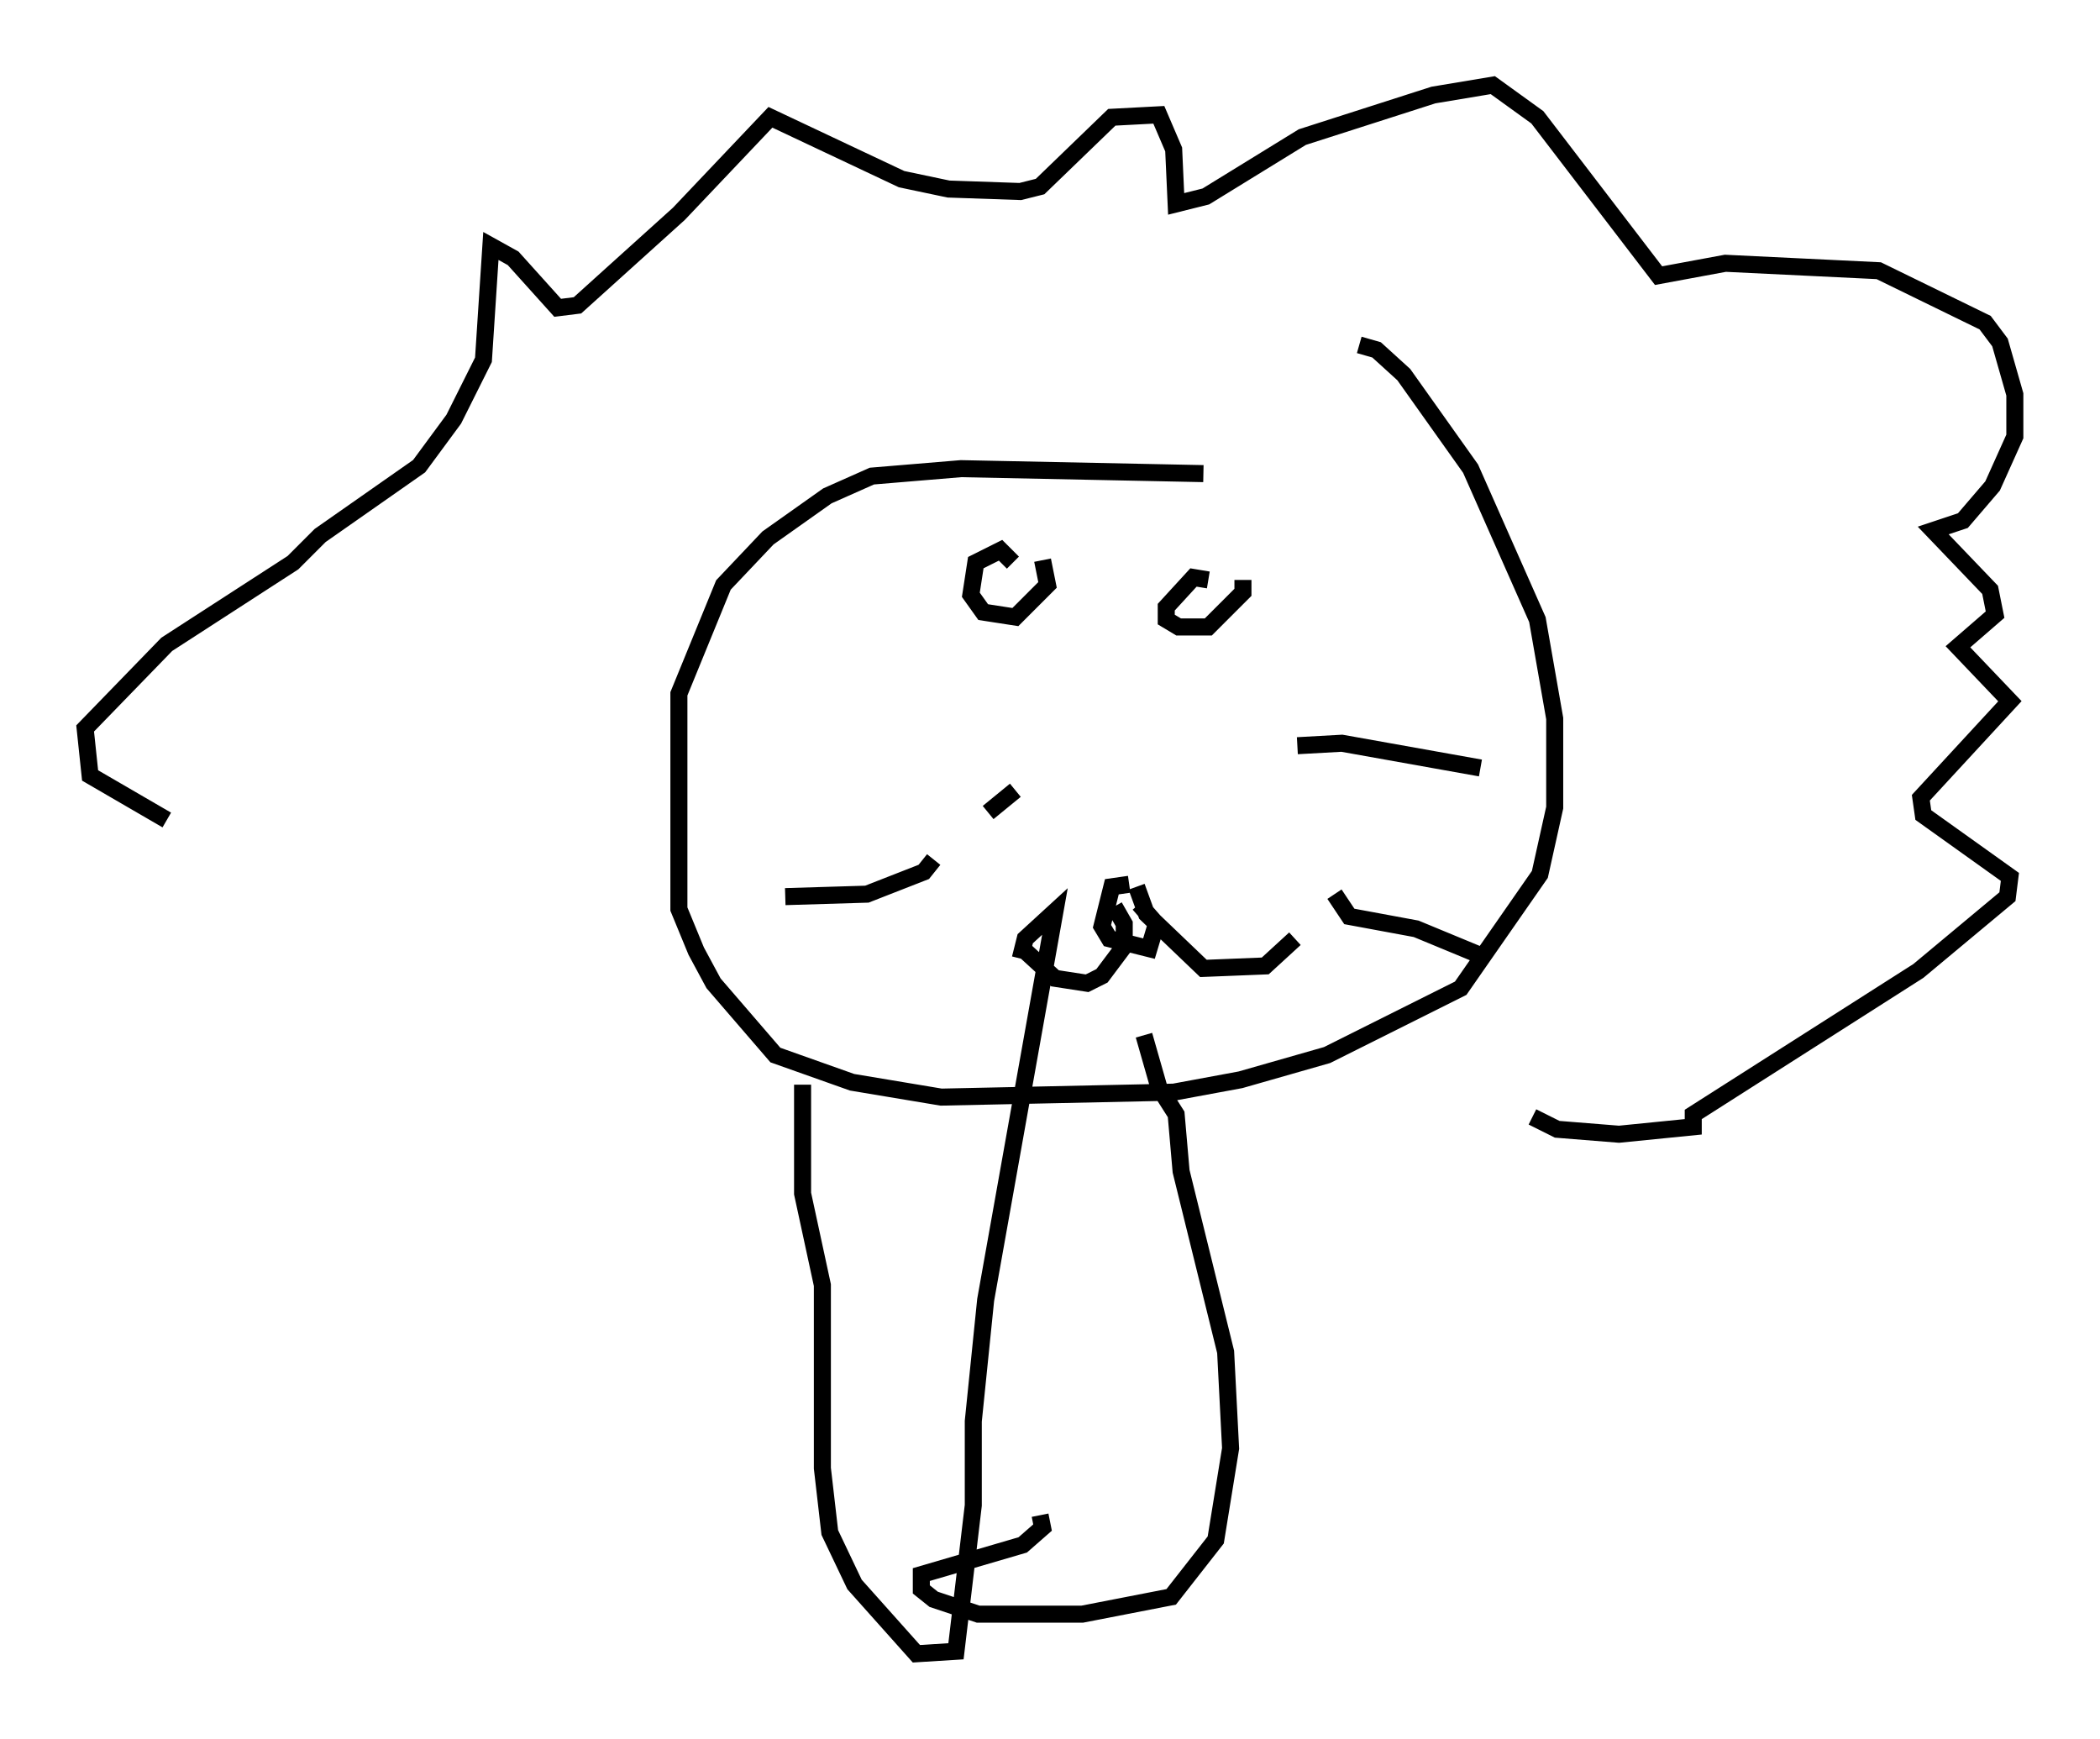 <?xml version="1.0" encoding="utf-8" ?>
<svg baseProfile="full" height="102.089" version="1.1" width="123.296" xmlns="http://www.w3.org/2000/svg" xmlns:ev="http://www.w3.org/2001/xml-events" xmlns:xlink="http://www.w3.org/1999/xlink"><defs /><rect fill="white" height="102.089" width="123.296" x="0" y="0" /><path d="M22.866, 53.804 m-13.073, -5.665 l-4.503, -2.615 -0.291, -2.76 l4.793, -4.939 7.408, -4.793 l1.598, -1.598 5.81, -4.067 l2.034, -2.76 1.743, -3.486 l0.436, -6.682 1.307, 0.726 l2.615, 2.905 1.162, -0.145 l5.955, -5.374 5.374, -5.665 l7.698, 3.631 2.76, 0.581 l4.212, 0.145 1.162, -0.291 l4.212, -4.067 2.76, -0.145 l0.872, 2.034 0.145, 3.196 l1.743, -0.436 5.665, -3.486 l7.698, -2.469 3.486, -0.581 l2.615, 1.888 7.117, 9.296 l3.922, -0.726 9.006, 0.436 l6.246, 3.05 0.872, 1.162 l0.872, 3.05 0.0, 2.469 l-1.307, 2.905 -1.743, 2.034 l-1.743, 0.581 3.341, 3.486 l0.291, 1.453 -2.179, 1.888 l3.05, 3.196 -5.229, 5.665 l0.145, 1.017 5.084, 3.631 l-0.145, 1.162 -5.229, 4.358 l-13.218, 8.425 0.0, 0.726 l-4.358, 0.436 -3.631, -0.291 l-1.453, -0.726 m-19.318, -37.765 l-14.235, -0.291 -5.229, 0.436 l-2.615, 1.162 -3.486, 2.469 l-2.615, 2.76 -2.615, 6.391 l0.0, 12.637 1.017, 2.469 l1.017, 1.888 3.631, 4.212 l4.503, 1.598 5.229, 0.872 l13.654, -0.291 3.922, -0.726 l5.084, -1.453 7.844, -3.922 l4.648, -6.682 0.872, -3.922 l0.0, -5.229 -1.017, -5.81 l-3.922, -8.86 -3.922, -5.52 l-1.598, -1.453 -1.017, -0.291 m-13.508, 31.665 l-1.017, 0.145 -0.581, 2.324 l0.436, 0.726 2.324, 0.581 l0.436, -1.453 -1.017, -1.162 m-0.145, -1.017 l0.581, 1.598 3.341, 3.196 l3.631, -0.145 1.743, -1.598 m-10.603, -1.888 l0.581, 1.017 0.0, 1.307 l-1.307, 1.743 -0.872, 0.436 l-1.888, -0.291 -1.743, -1.598 m-0.726, -22.804 l-0.726, -0.726 -1.453, 0.726 l-0.291, 1.888 0.726, 1.017 l1.888, 0.291 1.888, -1.888 l-0.291, -1.453 m9.732, 1.162 l-0.872, -0.145 -1.598, 1.743 l0.0, 0.726 0.726, 0.436 l1.743, 0.0 2.034, -2.034 l0.0, -0.726 m-13.363, 12.346 l-1.598, 1.307 m-3.196, 2.76 l-0.581, 0.726 -3.341, 1.307 l-4.793, 0.145 m30.067, -8.86 l2.615, -0.145 8.134, 1.453 m-8.57, 7.408 l0.872, 1.307 3.922, 0.726 l4.212, 1.743 m-40.235, 7.408 l0.0, 6.391 1.162, 5.374 l0.0, 10.749 0.436, 3.777 l1.453, 3.05 3.631, 4.067 l2.324, -0.145 1.017, -8.57 l0.0, -4.939 0.726, -7.117 l4.067, -22.804 -1.743, 1.598 l-0.291, 1.162 m1.162, 32.681 l0.145, 0.726 -1.162, 1.017 l-5.955, 1.743 0.0, 0.872 l0.726, 0.581 2.615, 0.872 l6.101, 0.0 5.229, -1.017 l2.615, -3.341 0.872, -5.374 l-0.291, -5.665 -2.615, -10.603 l-0.291, -3.341 -1.017, -1.598 l-0.872, -3.05 " fill="none" stroke="black" stroke-width="1" /></svg>